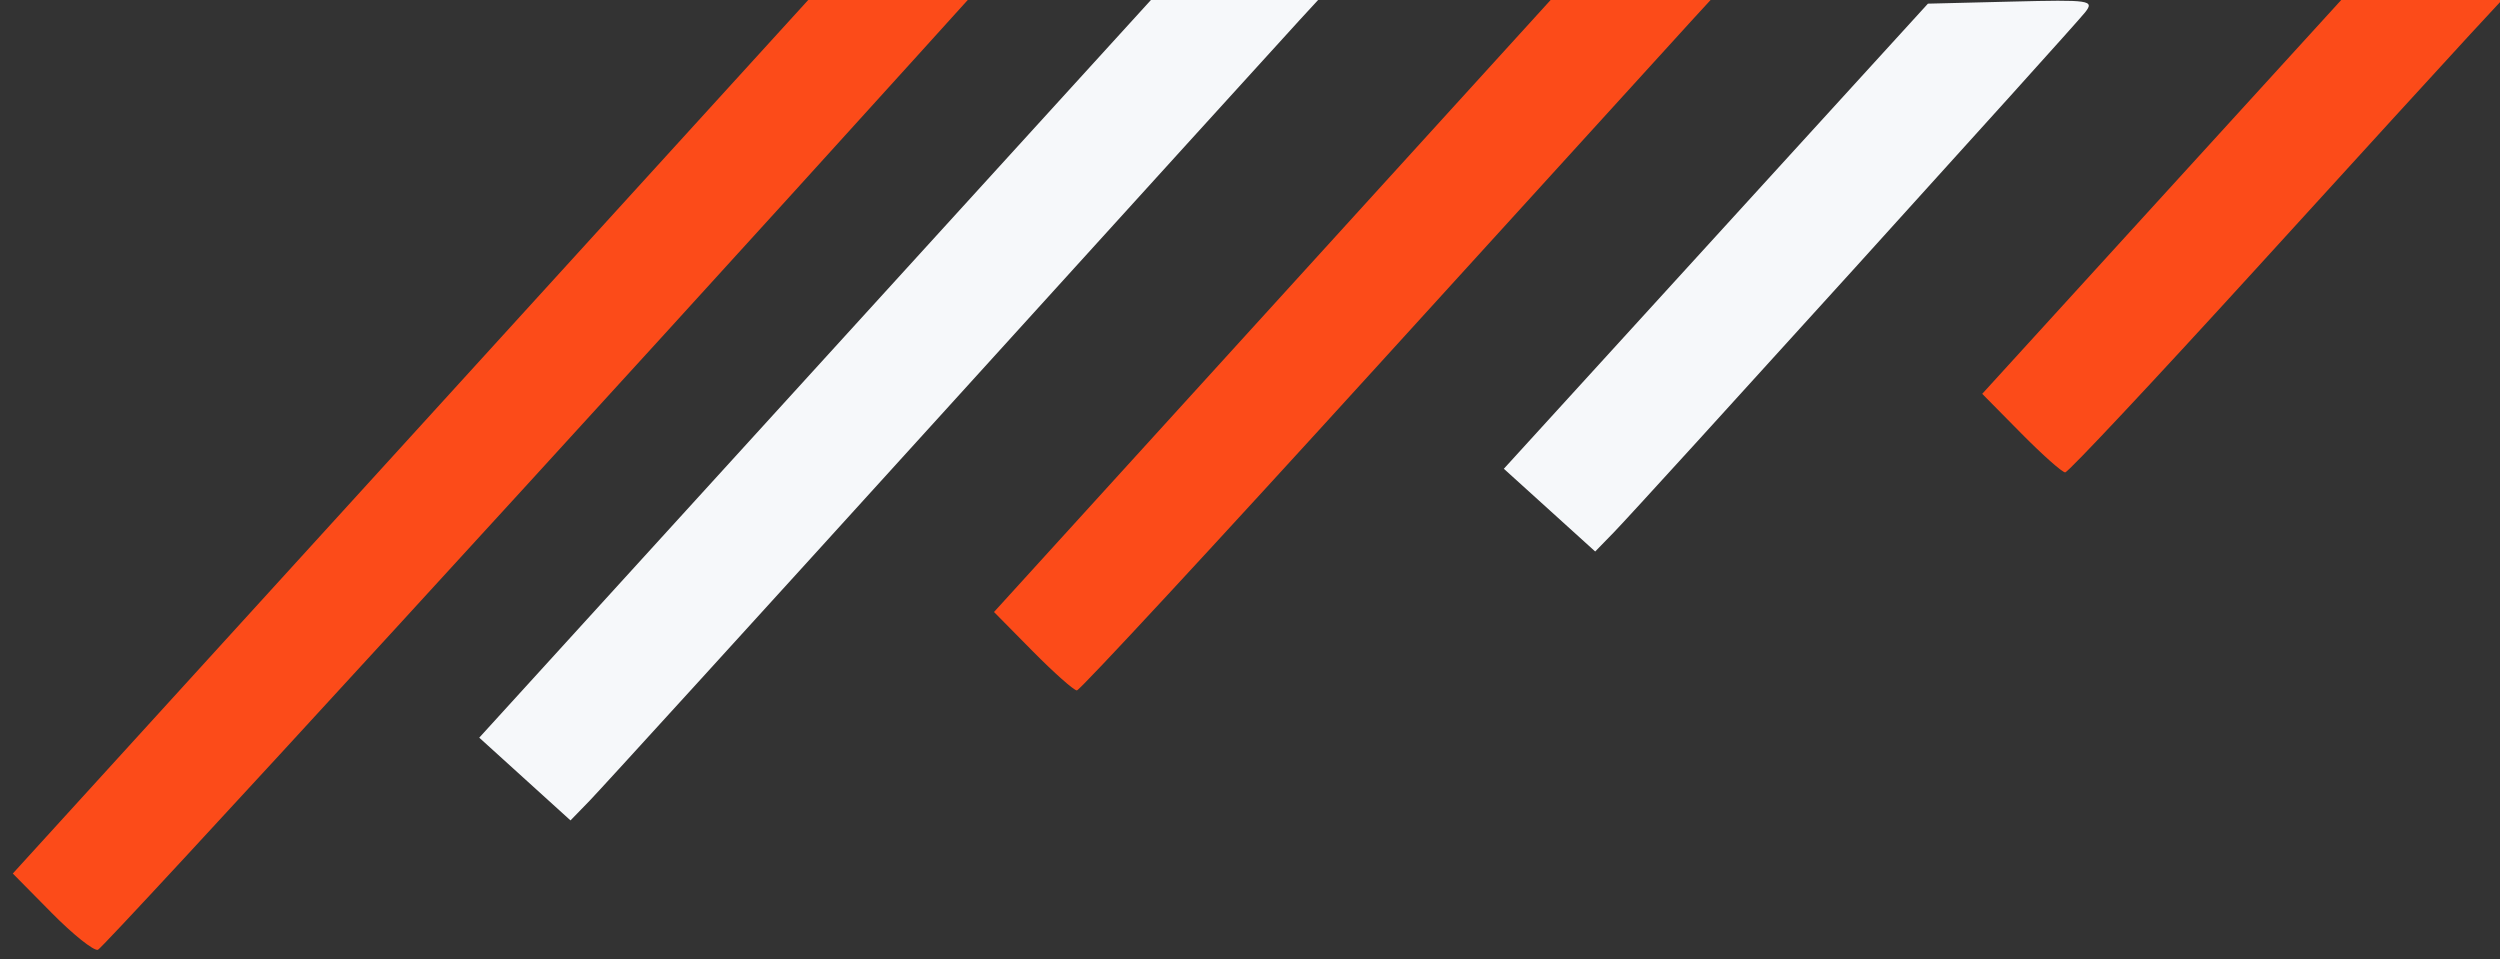 <svg xmlns="http://www.w3.org/2000/svg" width="344" height="132" viewBox="0 0 91.017 34.925"><rect x="0" y="0" width="91.017" height="34.925" fill="#333333" stroke="none"/><path style="fill:#fc4b19;stroke-width:.265;fill-opacity:1" d="m-108.842 256.11-1.414-1.432 14.479-15.9 14.479-15.902h5.808l-1.854 2.05c-11.049 12.22-29.6 32.461-29.813 32.529-.15.047-.908-.558-1.685-1.345zm35.718-9.525-1.41-1.428 10.132-11.14 10.132-11.14h5.824l-.668.727c-.367.4-5.513 6.056-11.436 12.568s-10.858 11.84-10.966 11.84c-.11 0-.832-.642-1.608-1.427zm35.98-7.941-1.412-1.43 6.535-7.17 6.535-7.168h5.853l-1.165 1.257c-.64.691-4.175 4.56-7.853 8.6-3.68 4.037-6.777 7.341-6.884 7.341-.108 0-.832-.643-1.609-1.43z" transform="translate(110.722 -222.876)"/><path style="fill:#f6f8fa;stroke-width:.265;fill-opacity:1" d="m-91.613 251.238-1.661-1.506 12.227-13.428 12.227-13.428h6.086l-.671.728c-.37.4-6.182 6.8-12.916 14.221-6.735 7.422-12.557 13.815-12.938 14.206l-.693.713zm37.304-9.79-1.663-1.506 7.72-8.467 7.72-8.466 3.044-.075c2.885-.071 3.026-.05 2.675.395-.446.566-16.155 17.9-17.14 18.913l-.693.712z" transform="translate(110.722 -222.876)"/></svg>